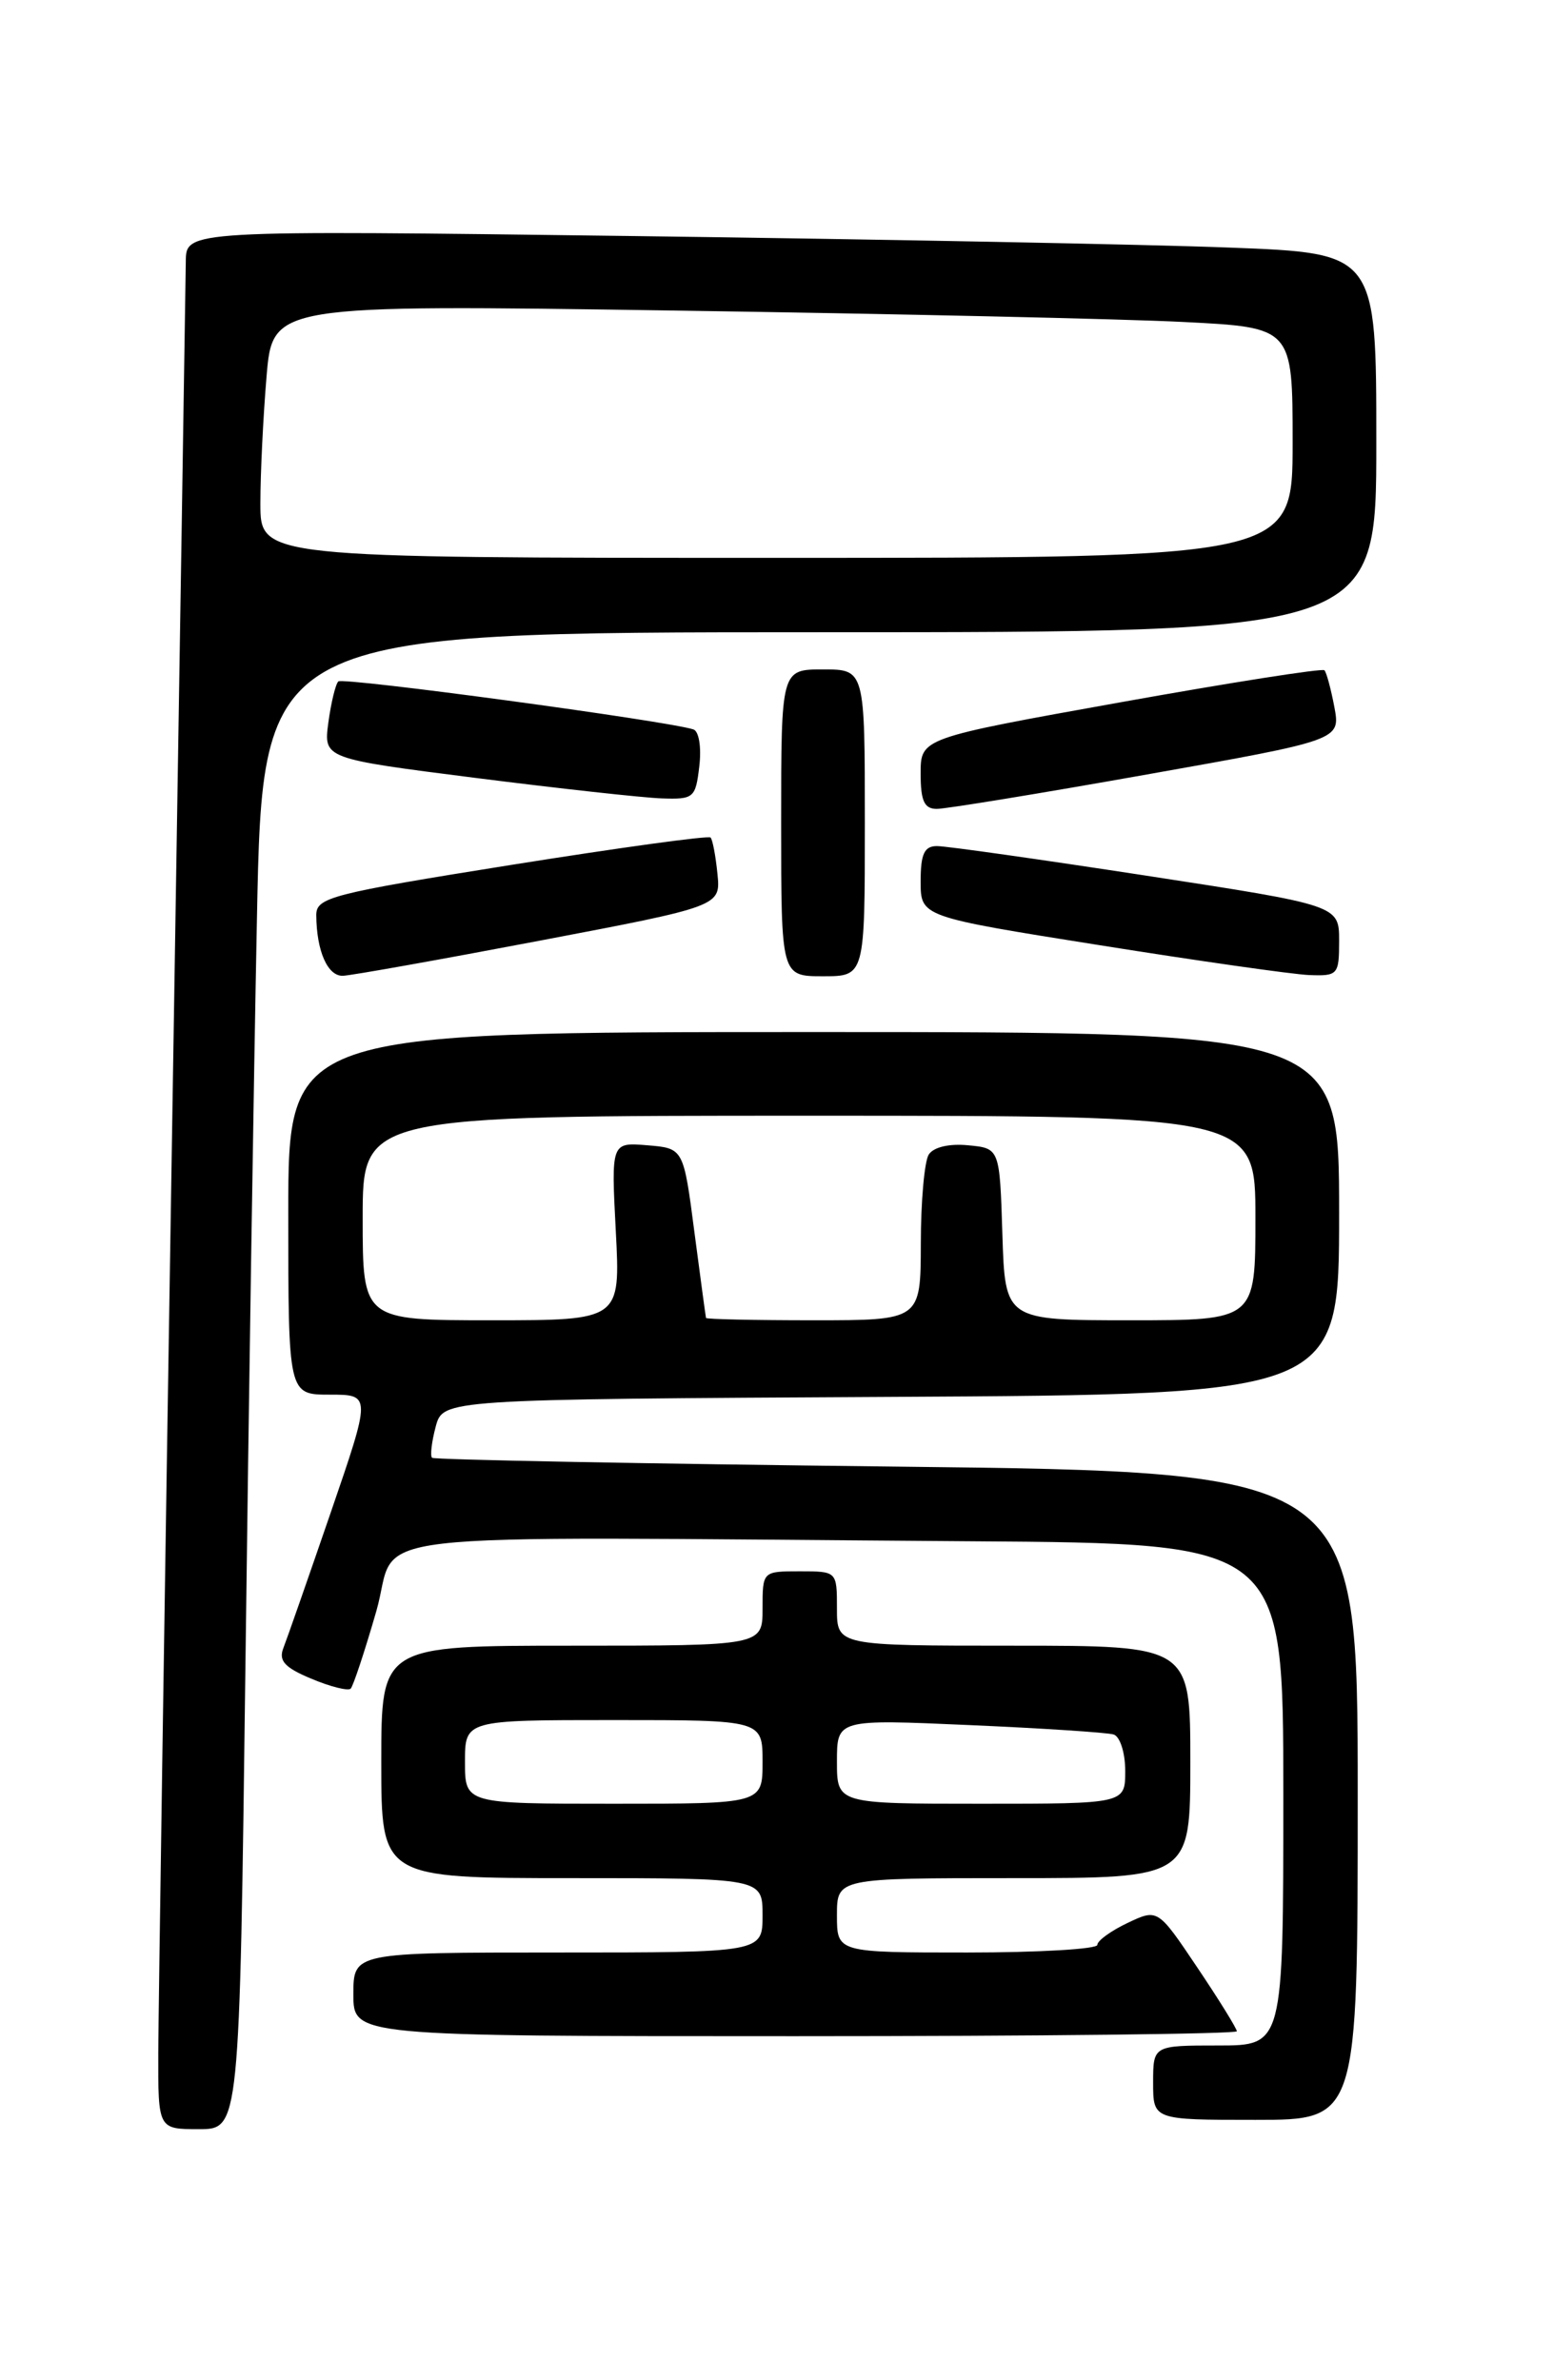 <?xml version="1.0" encoding="UTF-8" standalone="no"?>
<!DOCTYPE svg PUBLIC "-//W3C//DTD SVG 1.1//EN" "http://www.w3.org/Graphics/SVG/1.1/DTD/svg11.dtd" >
<svg xmlns="http://www.w3.org/2000/svg" xmlns:xlink="http://www.w3.org/1999/xlink" version="1.1" viewBox="0 0 167 256">
 <g >
 <path fill="currentColor"
d=" M 26.39 179.25 C 26.73 151.89 27.29 115.66 27.63 98.75 C 28.24 68.00 28.24 68.00 88.12 68.00 C 148.00 68.00 148.00 68.00 148.00 47.61 C 148.00 27.23 148.00 27.23 132.25 26.63 C 123.59 26.29 94.79 25.74 68.25 25.39 C 20.00 24.76 20.00 24.76 19.98 28.13 C 19.96 29.98 19.30 72.22 18.50 122.00 C 17.70 171.78 17.04 216.21 17.02 220.75 C 17.00 229.00 17.00 229.00 21.38 229.00 C 25.76 229.00 25.76 229.00 26.39 179.25 Z  M 146.00 193.15 C 146.00 158.31 146.00 158.31 96.42 157.74 C 69.16 157.43 46.67 157.00 46.46 156.79 C 46.24 156.58 46.42 155.07 46.85 153.45 C 47.64 150.50 47.64 150.50 95.82 150.24 C 144.00 149.98 144.00 149.98 144.00 130.49 C 144.00 111.00 144.00 111.00 87.50 111.00 C 31.00 111.00 31.00 111.00 31.00 130.50 C 31.00 150.00 31.00 150.00 35.46 150.00 C 39.92 150.00 39.92 150.00 35.54 162.75 C 33.13 169.76 30.85 176.29 30.47 177.26 C 29.94 178.62 30.61 179.36 33.50 180.56 C 35.54 181.42 37.44 181.89 37.71 181.62 C 37.98 181.35 39.22 177.61 40.46 173.31 C 43.03 164.41 35.58 165.29 104.50 165.77 C 138.00 166.00 138.00 166.00 138.00 193.00 C 138.00 220.00 138.00 220.00 131.00 220.00 C 124.00 220.00 124.00 220.00 124.00 224.00 C 124.00 228.00 124.00 228.00 135.00 228.00 C 146.00 228.00 146.00 228.00 146.00 193.15 Z  M 133.00 218.47 C 133.00 218.18 131.09 215.09 128.75 211.61 C 124.50 205.28 124.50 205.28 121.25 206.82 C 119.46 207.67 118.00 208.73 118.00 209.18 C 118.00 209.63 111.70 210.00 104.00 210.00 C 90.00 210.00 90.00 210.00 90.00 206.00 C 90.00 202.00 90.00 202.00 109.00 202.00 C 128.00 202.00 128.00 202.00 128.00 189.50 C 128.00 177.00 128.00 177.00 109.00 177.00 C 90.00 177.00 90.00 177.00 90.00 173.00 C 90.00 169.00 90.00 169.00 86.00 169.00 C 82.00 169.00 82.00 169.00 82.00 173.00 C 82.00 177.00 82.00 177.00 61.50 177.00 C 41.00 177.00 41.00 177.00 41.00 189.50 C 41.00 202.00 41.00 202.00 61.50 202.00 C 82.00 202.00 82.00 202.00 82.00 206.00 C 82.00 210.00 82.00 210.00 60.00 210.00 C 38.00 210.00 38.00 210.00 38.00 214.50 C 38.00 219.00 38.00 219.00 85.50 219.00 C 111.62 219.00 133.00 218.76 133.00 218.47 Z  M 58.00 101.18 C 77.50 97.47 77.50 97.47 77.15 93.99 C 76.96 92.07 76.63 90.31 76.41 90.08 C 76.18 89.85 66.55 91.18 55.00 93.02 C 35.53 96.13 34.00 96.53 34.01 98.44 C 34.04 102.29 35.23 105.00 36.87 104.95 C 37.76 104.92 47.27 103.22 58.00 101.18 Z  M 93.00 88.50 C 93.00 72.00 93.00 72.00 88.50 72.00 C 84.00 72.00 84.00 72.00 84.00 88.50 C 84.00 105.00 84.00 105.00 88.50 105.00 C 93.00 105.00 93.00 105.00 93.00 88.50 Z  M 144.00 101.19 C 144.00 97.37 144.00 97.37 123.25 94.18 C 111.84 92.43 101.71 90.99 100.75 91.00 C 99.39 91.00 99.00 91.85 99.00 94.80 C 99.00 98.60 99.00 98.60 118.25 101.66 C 128.84 103.35 138.96 104.79 140.75 104.87 C 143.87 104.99 144.00 104.85 144.00 101.19 Z  M 123.32 83.30 C 144.15 79.60 144.15 79.60 143.49 76.05 C 143.12 74.10 142.64 72.31 142.42 72.09 C 142.19 71.86 132.33 73.41 120.51 75.53 C 99.00 79.39 99.00 79.39 99.00 83.20 C 99.00 86.15 99.39 87.00 100.74 87.00 C 101.70 87.00 111.86 85.34 123.32 83.30 Z  M 75.20 82.40 C 75.44 80.37 75.16 78.64 74.56 78.45 C 71.73 77.53 36.85 72.81 36.38 73.29 C 36.08 73.59 35.60 75.58 35.31 77.71 C 34.79 81.59 34.79 81.59 51.15 83.67 C 60.14 84.81 69.14 85.80 71.14 85.87 C 74.61 85.99 74.80 85.83 75.20 82.40 Z  M 28.00 54.15 C 28.00 50.93 28.30 44.81 28.66 40.53 C 29.31 32.76 29.31 32.76 72.41 33.40 C 96.11 33.75 120.79 34.30 127.25 34.63 C 139.00 35.22 139.00 35.22 139.00 47.61 C 139.00 60.00 139.00 60.00 83.50 60.00 C 28.00 60.00 28.00 60.00 28.00 54.15 Z  M 39.00 131.00 C 39.00 120.00 39.00 120.00 87.00 120.00 C 135.00 120.00 135.00 120.00 135.00 131.00 C 135.00 142.00 135.00 142.00 121.54 142.00 C 108.08 142.00 108.08 142.00 107.79 132.75 C 107.50 123.50 107.50 123.50 104.10 123.18 C 102.06 122.98 100.38 123.38 99.87 124.18 C 99.41 124.90 99.02 129.21 99.02 133.75 C 99.00 142.00 99.00 142.00 87.50 142.00 C 81.17 142.00 75.97 141.89 75.92 141.75 C 75.88 141.61 75.32 137.45 74.67 132.50 C 73.50 123.50 73.50 123.50 69.61 123.18 C 65.72 122.86 65.72 122.86 66.22 132.43 C 66.72 142.00 66.72 142.00 52.86 142.00 C 39.00 142.00 39.00 142.00 39.00 131.00 Z  M 50.00 189.50 C 50.00 185.00 50.00 185.00 66.00 185.00 C 82.00 185.00 82.00 185.00 82.00 189.50 C 82.00 194.00 82.00 194.00 66.00 194.00 C 50.00 194.00 50.00 194.00 50.00 189.50 Z  M 90.00 189.46 C 90.00 184.91 90.00 184.91 104.25 185.54 C 112.09 185.88 119.06 186.34 119.75 186.55 C 120.44 186.76 121.00 188.52 121.00 190.47 C 121.00 194.00 121.00 194.00 105.50 194.00 C 90.00 194.00 90.00 194.00 90.00 189.46 Z "/>
</g>
</svg>